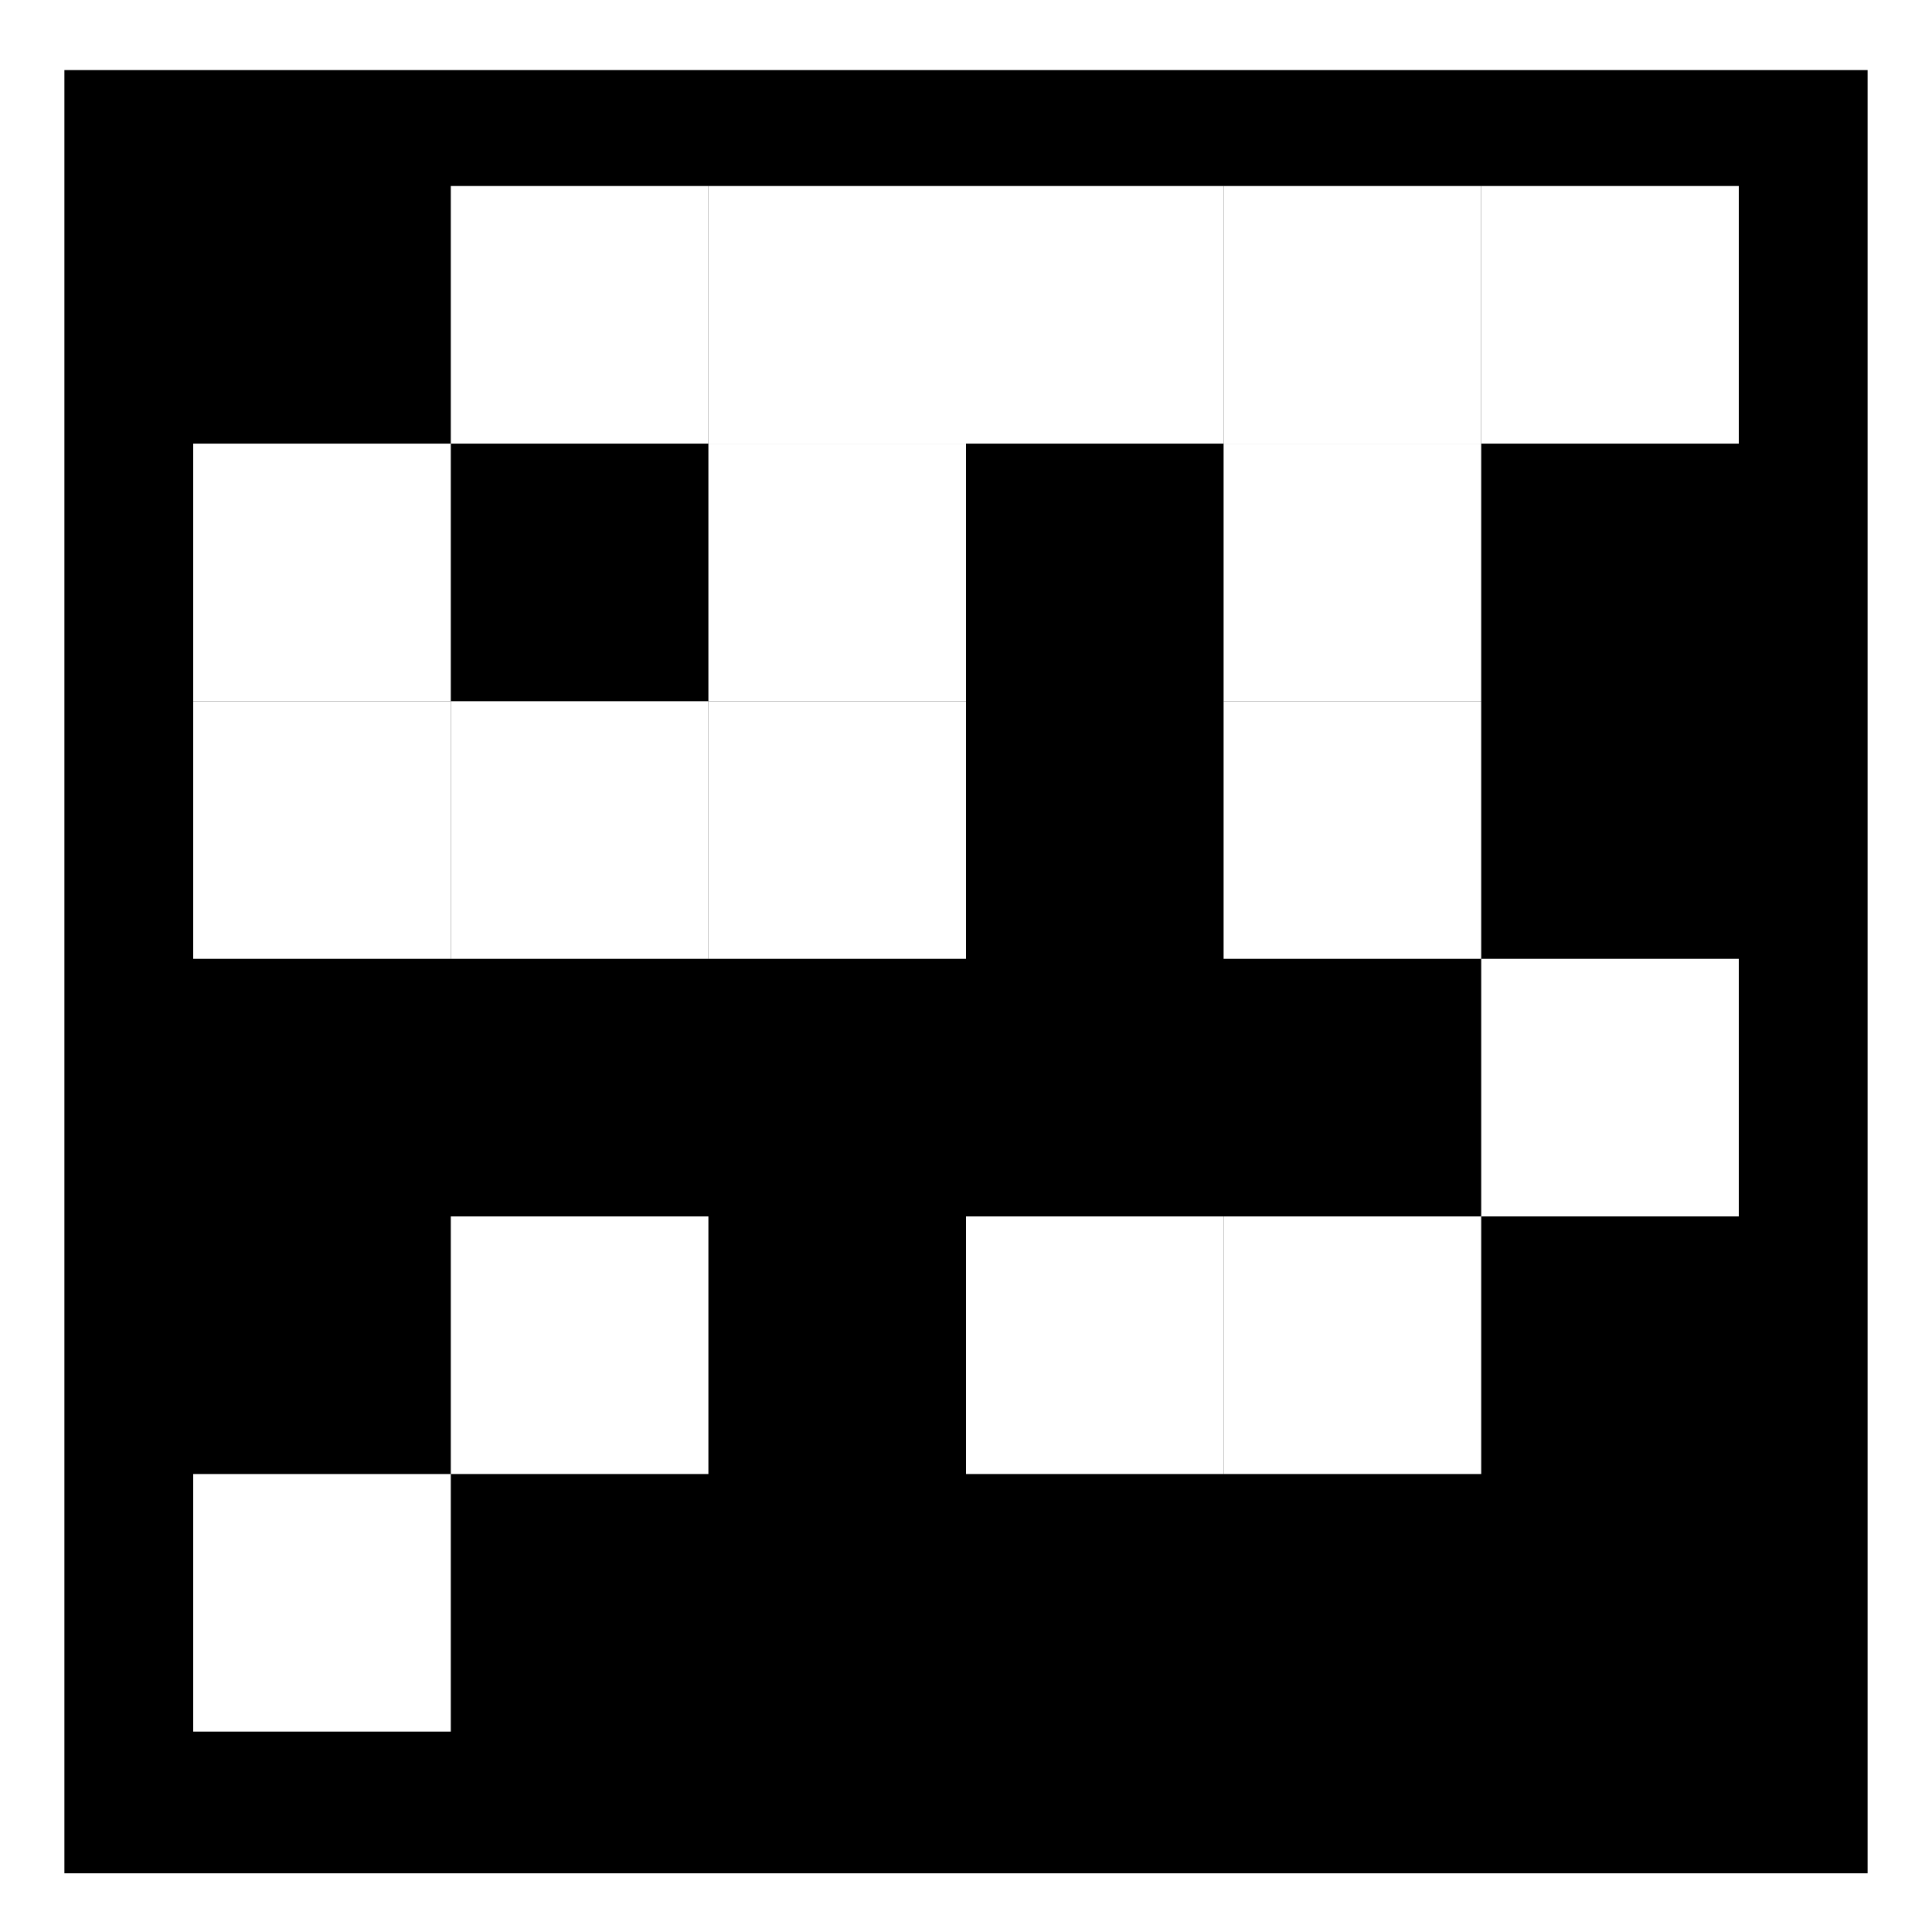 <?xml version='1.0' encoding='UTF-8'?>
<svg xmlns="http://www.w3.org/2000/svg" style="enable-background:new 0 0 150 150;" version="1.1" viewBox="0 0 150 150" x="0px" y="0px" xml:space="preserve">
<g id="VuMark-Background">
</g>
<g id="VuMark-ClearSpace">
	<rect height="150" style="fill:#FFFFFF;" width="150" />
</g>
<g id="VuMark-Border">
	<rect height="140" width="140" x="5" y="5.442" />
</g>
<g id="VuMark-DarkElements">
	<rect height="20" id="d0000" width="20" x="15" y="74.442" />
	<rect height="20" id="d0002" width="20" x="15" y="94.442" />
	<rect height="20" id="d0004" width="20" x="55" y="94.442" />
	<rect height="20" id="d0005" width="20" x="55" y="74.442" />
	<rect height="20" id="d0006" width="20" x="75" y="74.442" />
	<rect height="20" id="d0008" width="20" x="95" y="74.442" />
	<rect height="20" id="d0010" width="20" x="115" y="94.442" />
	<rect height="20" id="d0014" width="20" x="35" y="34.442" />
	<rect height="20" id="d0015" width="20" x="35" y="74.442" />
	<rect height="20" id="d0016" width="20" x="15" y="14.442" />
<rect height="20" id="d0021" width="20" x="75" y="54.442" />
	<rect height="20" id="d0026" width="20" x="75" y="34.442" />
	<rect height="20" id="d0028" width="20" x="115" y="54.442" />
	<rect height="20" id="d0029" width="20" x="115" y="34.442" />
	</g>
<g id="VuMark-BrightElements">
	<rect height="20" id="b0001" style="fill:#FFFFFF;" width="20" x="15" y="114.442" />
	<rect height="20" id="b0003" style="fill:#FFFFFF;" width="20" x="35" y="94.442" />
	<rect height="20" id="b0007" style="fill:#FFFFFF;" width="20" x="75" y="94.442" />
	<rect height="20" id="b0009" style="fill:#FFFFFF;" width="20" x="95" y="94.442" />
	<rect height="20" id="b0011" style="fill:#FFFFFF;" width="20" x="115" y="74.442" />
	<rect height="20" id="b0012" style="fill:#FFFFFF;" width="20" x="15" y="54.442" />
	<rect height="20" id="b0013" style="fill:#FFFFFF;" width="20" x="35" y="54.442" />
	<rect height="20" id="b0017" style="fill:#FFFFFF;" width="20" x="15" y="34.442" />
	<rect height="20" id="b0018" style="fill:#FFFFFF;" width="20" x="35" y="14.442" />
	<rect height="20" id="b0019" style="fill:#FFFFFF;" width="20" x="55" y="14.442" />
	<rect height="20" id="b0020" style="fill:#FFFFFF;" width="20" x="55" y="54.442" />
	<rect height="20" id="b0022" style="fill:#FFFFFF;" width="20" x="95" y="34.442" />
	<rect height="20" id="b0023" style="fill:#FFFFFF;" width="20" x="95" y="54.442" />
	<rect height="20" id="b0024" style="fill:#FFFFFF;" width="20" x="55" y="34.442" />
	<rect height="20" id="b0025" style="fill:#FFFFFF;" width="20" x="75" y="14.442" />
	<rect height="20" id="b0027" style="fill:#FFFFFF;" width="20" x="95" y="14.442" />
	<rect height="20" id="b0030" style="fill:#FFFFFF;" width="20" x="115" y="14.442" />
	</g>
</svg>